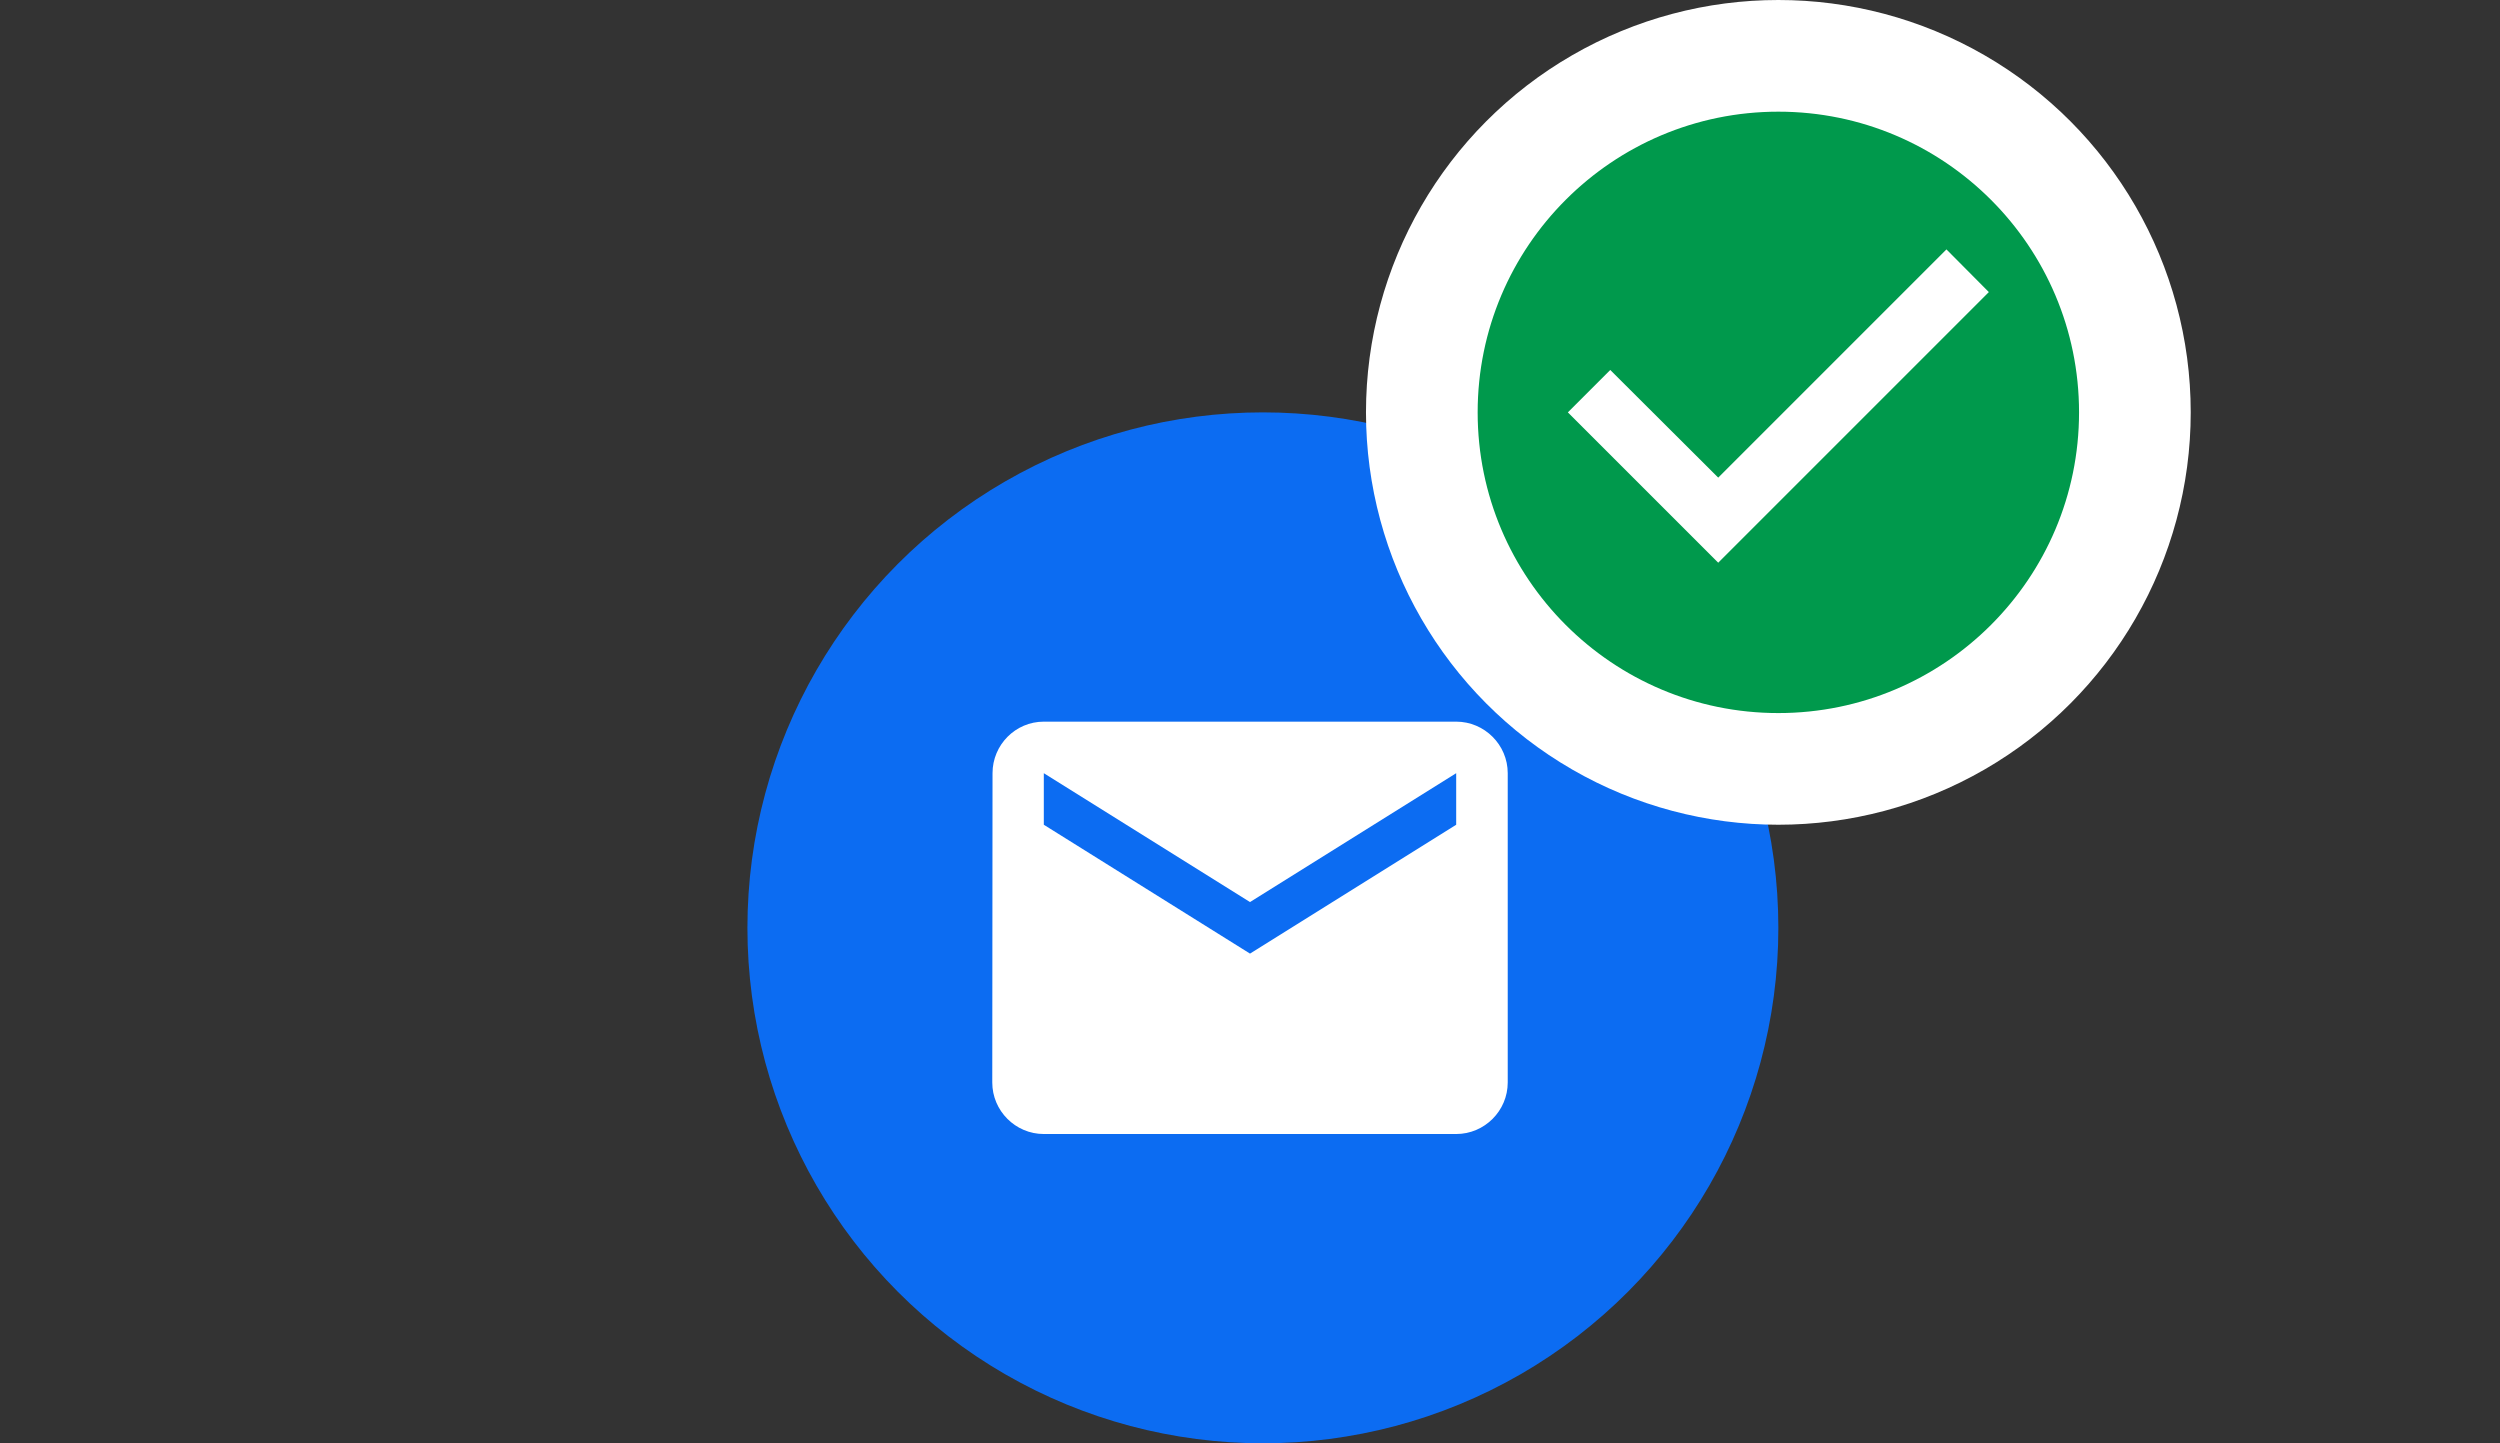 <svg width="97" height="56" viewBox="0 0 97 56" fill="none" xmlns="http://www.w3.org/2000/svg">
<rect x="0" y="0" width="97" height="56" fill="#333333" stroke="none"/>
<circle cx="49" cy="36" r="20" fill="#0C6CF2"/>
<path d="M56.5 28H40.5C39.4 28 38.51 28.9 38.51 30L38.5 42C38.5 43.1 39.4 44 40.5 44H56.5C57.6 44 58.5 43.1 58.5 42V30C58.5 28.9 57.6 28 56.5 28ZM56.5 32L48.5 37L40.5 32V30L48.5 35L56.5 30V32Z" fill="white"/>
<circle cx="69" cy="16" r="16" fill="white"/>
<path d="M69 4.333C62.56 4.333 57.333 9.56 57.333 16C57.333 22.44 62.56 27.667 69 27.667C75.44 27.667 80.667 22.44 80.667 16C80.667 9.56 75.44 4.333 69 4.333ZM66.667 21.833L60.833 16L62.478 14.355L66.667 18.532L75.522 9.677L77.167 11.333L66.667 21.833Z" fill="#00994C"/>
</svg>
